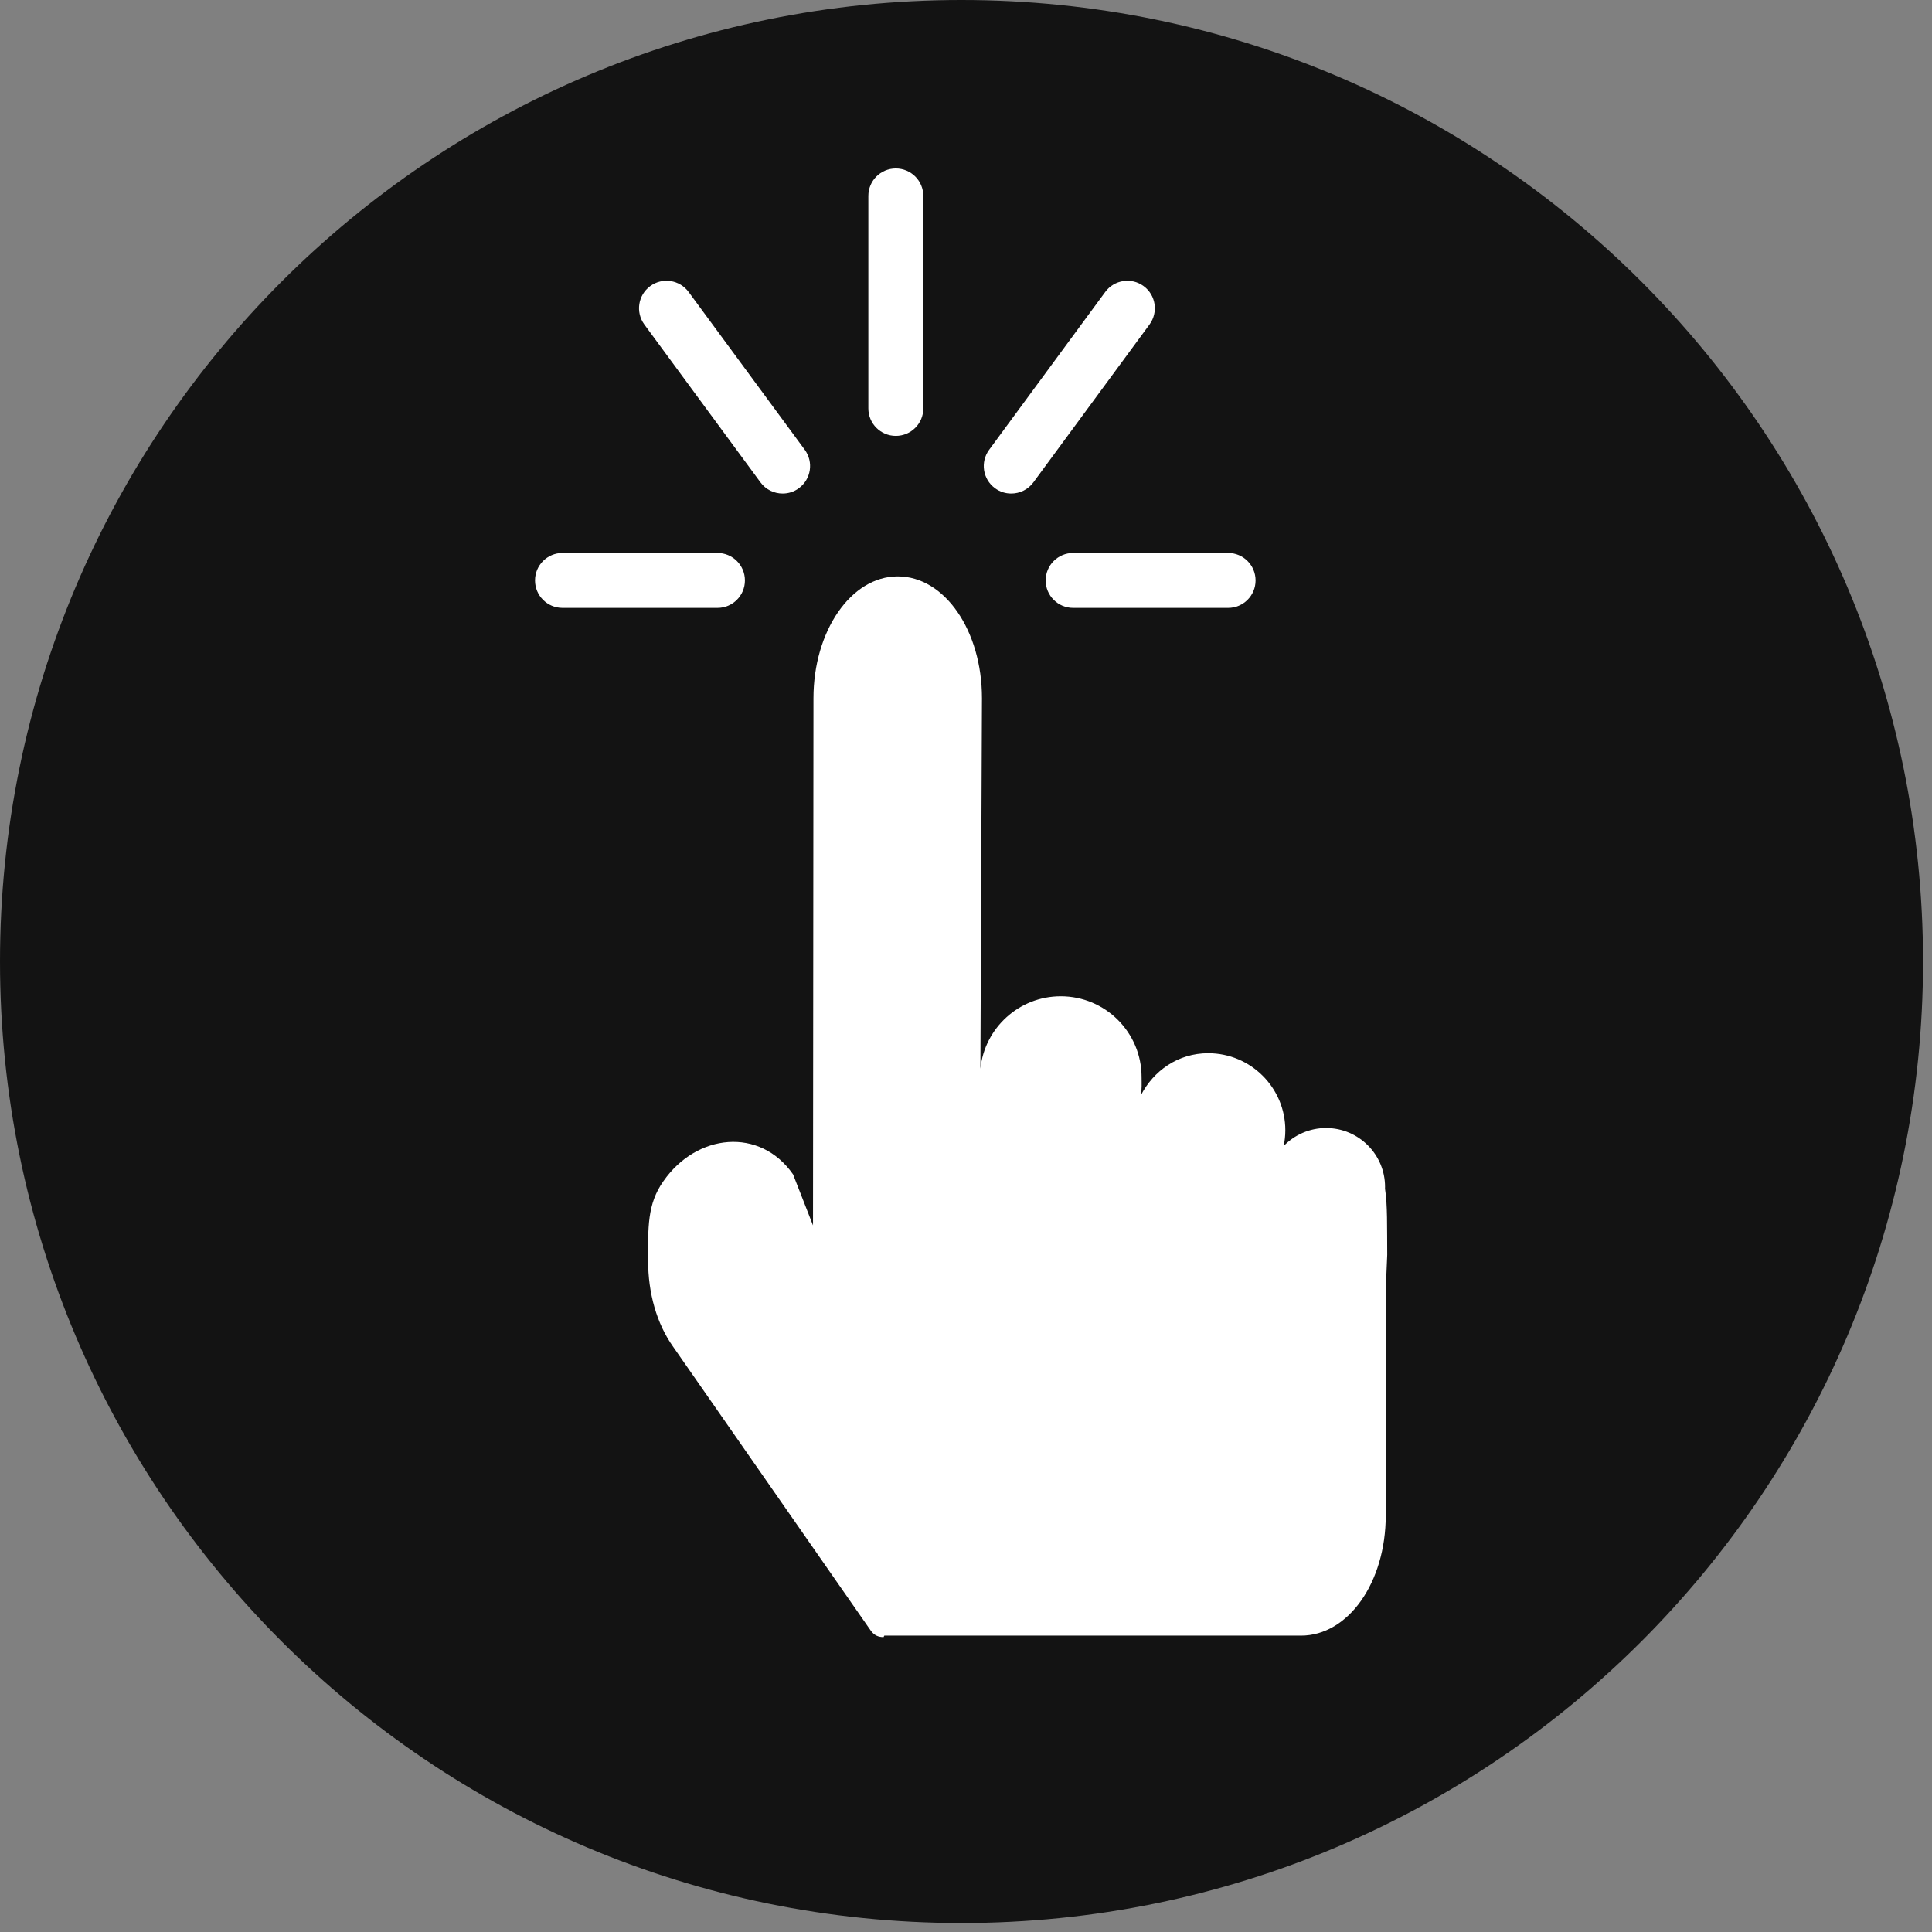 <?xml version="1.0" standalone="no"?><!DOCTYPE svg PUBLIC "-//W3C//DTD SVG 1.1//EN" "http://www.w3.org/Graphics/SVG/1.1/DTD/svg11.dtd"><svg width="100%" height="100%" viewBox="0 0 42 42" version="1.1" xmlns="http://www.w3.org/2000/svg" xmlns:xlink="http://www.w3.org/1999/xlink" xml:space="preserve" style="fill-rule:evenodd;clip-rule:evenodd;stroke-linejoin:round;stroke-miterlimit:1.414;"><rect x="0" y="0" width="42" height="42" fill="#808080" stroke="none"/><g id="レイヤー 1"><g><g opacity="0.85"><clipPath id="_clip1"><rect x="0" y="0" width="41.805" height="41.805"/></clipPath><g clip-path="url(#_clip1)"><path d="M41.805,20.902c0,11.544 -9.359,20.903 -20.903,20.903c-11.544,0 -20.902,-9.359 -20.902,-20.903c0,-11.544 9.358,-20.902 20.902,-20.902c11.544,0 20.903,9.358 20.903,20.902" style="fill:#000;fill-rule:nonzero;"/></g></g></g><path d="M30.109,25.842c0,-0.013 0.001,-0.026 0.001,-0.039c0,-0.708 -0.574,-1.281 -1.282,-1.281c-0.362,0 -0.688,0.15 -0.922,0.391c0.023,-0.11 0.036,-0.224 0.036,-0.341c0,-0.926 -0.751,-1.676 -1.677,-1.676c-0.652,0 -1.191,0.379 -1.468,0.923c0.03,-0.128 0.02,-0.267 0.02,-0.405c0,-0.97 -0.786,-1.756 -1.757,-1.756c-0.908,0 -1.655,0.69 -1.747,1.574l0.034,-8.054c0,-1.469 -0.81,-2.648 -1.831,-2.648c-1.021,0 -1.832,1.195 -1.832,2.648l-0.01,11.461l-0.434,-1.11c-0.721,-1.033 -2.096,-0.887 -2.817,0.147c-0.356,0.5 -0.334,1.016 -0.334,1.726c0,0.711 0.188,1.373 0.543,1.873l4.295,6.169c0.078,0.113 0.178,0.145 0.278,0.145c0.011,0 0.011,-0.032 0.022,-0.032l9.056,0c1.021,0 1.842,-1.146 1.842,-2.616l0,-4.473l0,-0.436l0.032,-0.753c-0.005,-0.608 0.008,-1.086 -0.048,-1.437" style="fill:#fff;fill-rule:nonzero;"/><path d="M15.597,13.215l-3.369,0c-0.33,0 -0.597,-0.267 -0.597,-0.597c0,-0.33 0.267,-0.597 0.597,-0.597l3.369,0c0.329,0 0.597,0.267 0.597,0.597c0,0.33 -0.268,0.597 -0.597,0.597" style="fill:#fff;fill-rule:nonzero;"/><path d="M19.474,9.476c-0.329,0 -0.597,-0.267 -0.597,-0.597l0,-4.62c0,-0.33 0.268,-0.597 0.597,-0.597c0.33,0 0.598,0.267 0.598,0.597l0,4.62c0,0.33 -0.268,0.597 -0.598,0.597" style="fill:#fff;fill-rule:nonzero;"/><path d="M21.983,10.729c-0.123,0 -0.247,-0.037 -0.353,-0.116c-0.266,-0.195 -0.323,-0.569 -0.127,-0.835l2.524,-3.431c0.195,-0.265 0.569,-0.323 0.835,-0.127c0.266,0.195 0.322,0.569 0.127,0.835l-2.524,3.431c-0.117,0.159 -0.298,0.243 -0.482,0.243" style="fill:#fff;fill-rule:nonzero;"/><path d="M17.014,10.729c-0.184,0 -0.365,-0.084 -0.482,-0.243l-2.524,-3.431c-0.195,-0.266 -0.138,-0.64 0.127,-0.835c0.266,-0.196 0.64,-0.138 0.835,0.127l2.525,3.431c0.195,0.266 0.138,0.64 -0.128,0.835c-0.106,0.079 -0.23,0.116 -0.353,0.116" style="fill:#fff;fill-rule:nonzero;"/><path d="M26.698,13.215l-3.369,0c-0.33,0 -0.597,-0.267 -0.597,-0.597c0,-0.33 0.267,-0.597 0.597,-0.597l3.369,0c0.33,0 0.597,0.267 0.597,0.597c0,0.33 -0.267,0.597 -0.597,0.597" style="fill:#fff;fill-rule:nonzero;"/></g></svg>
